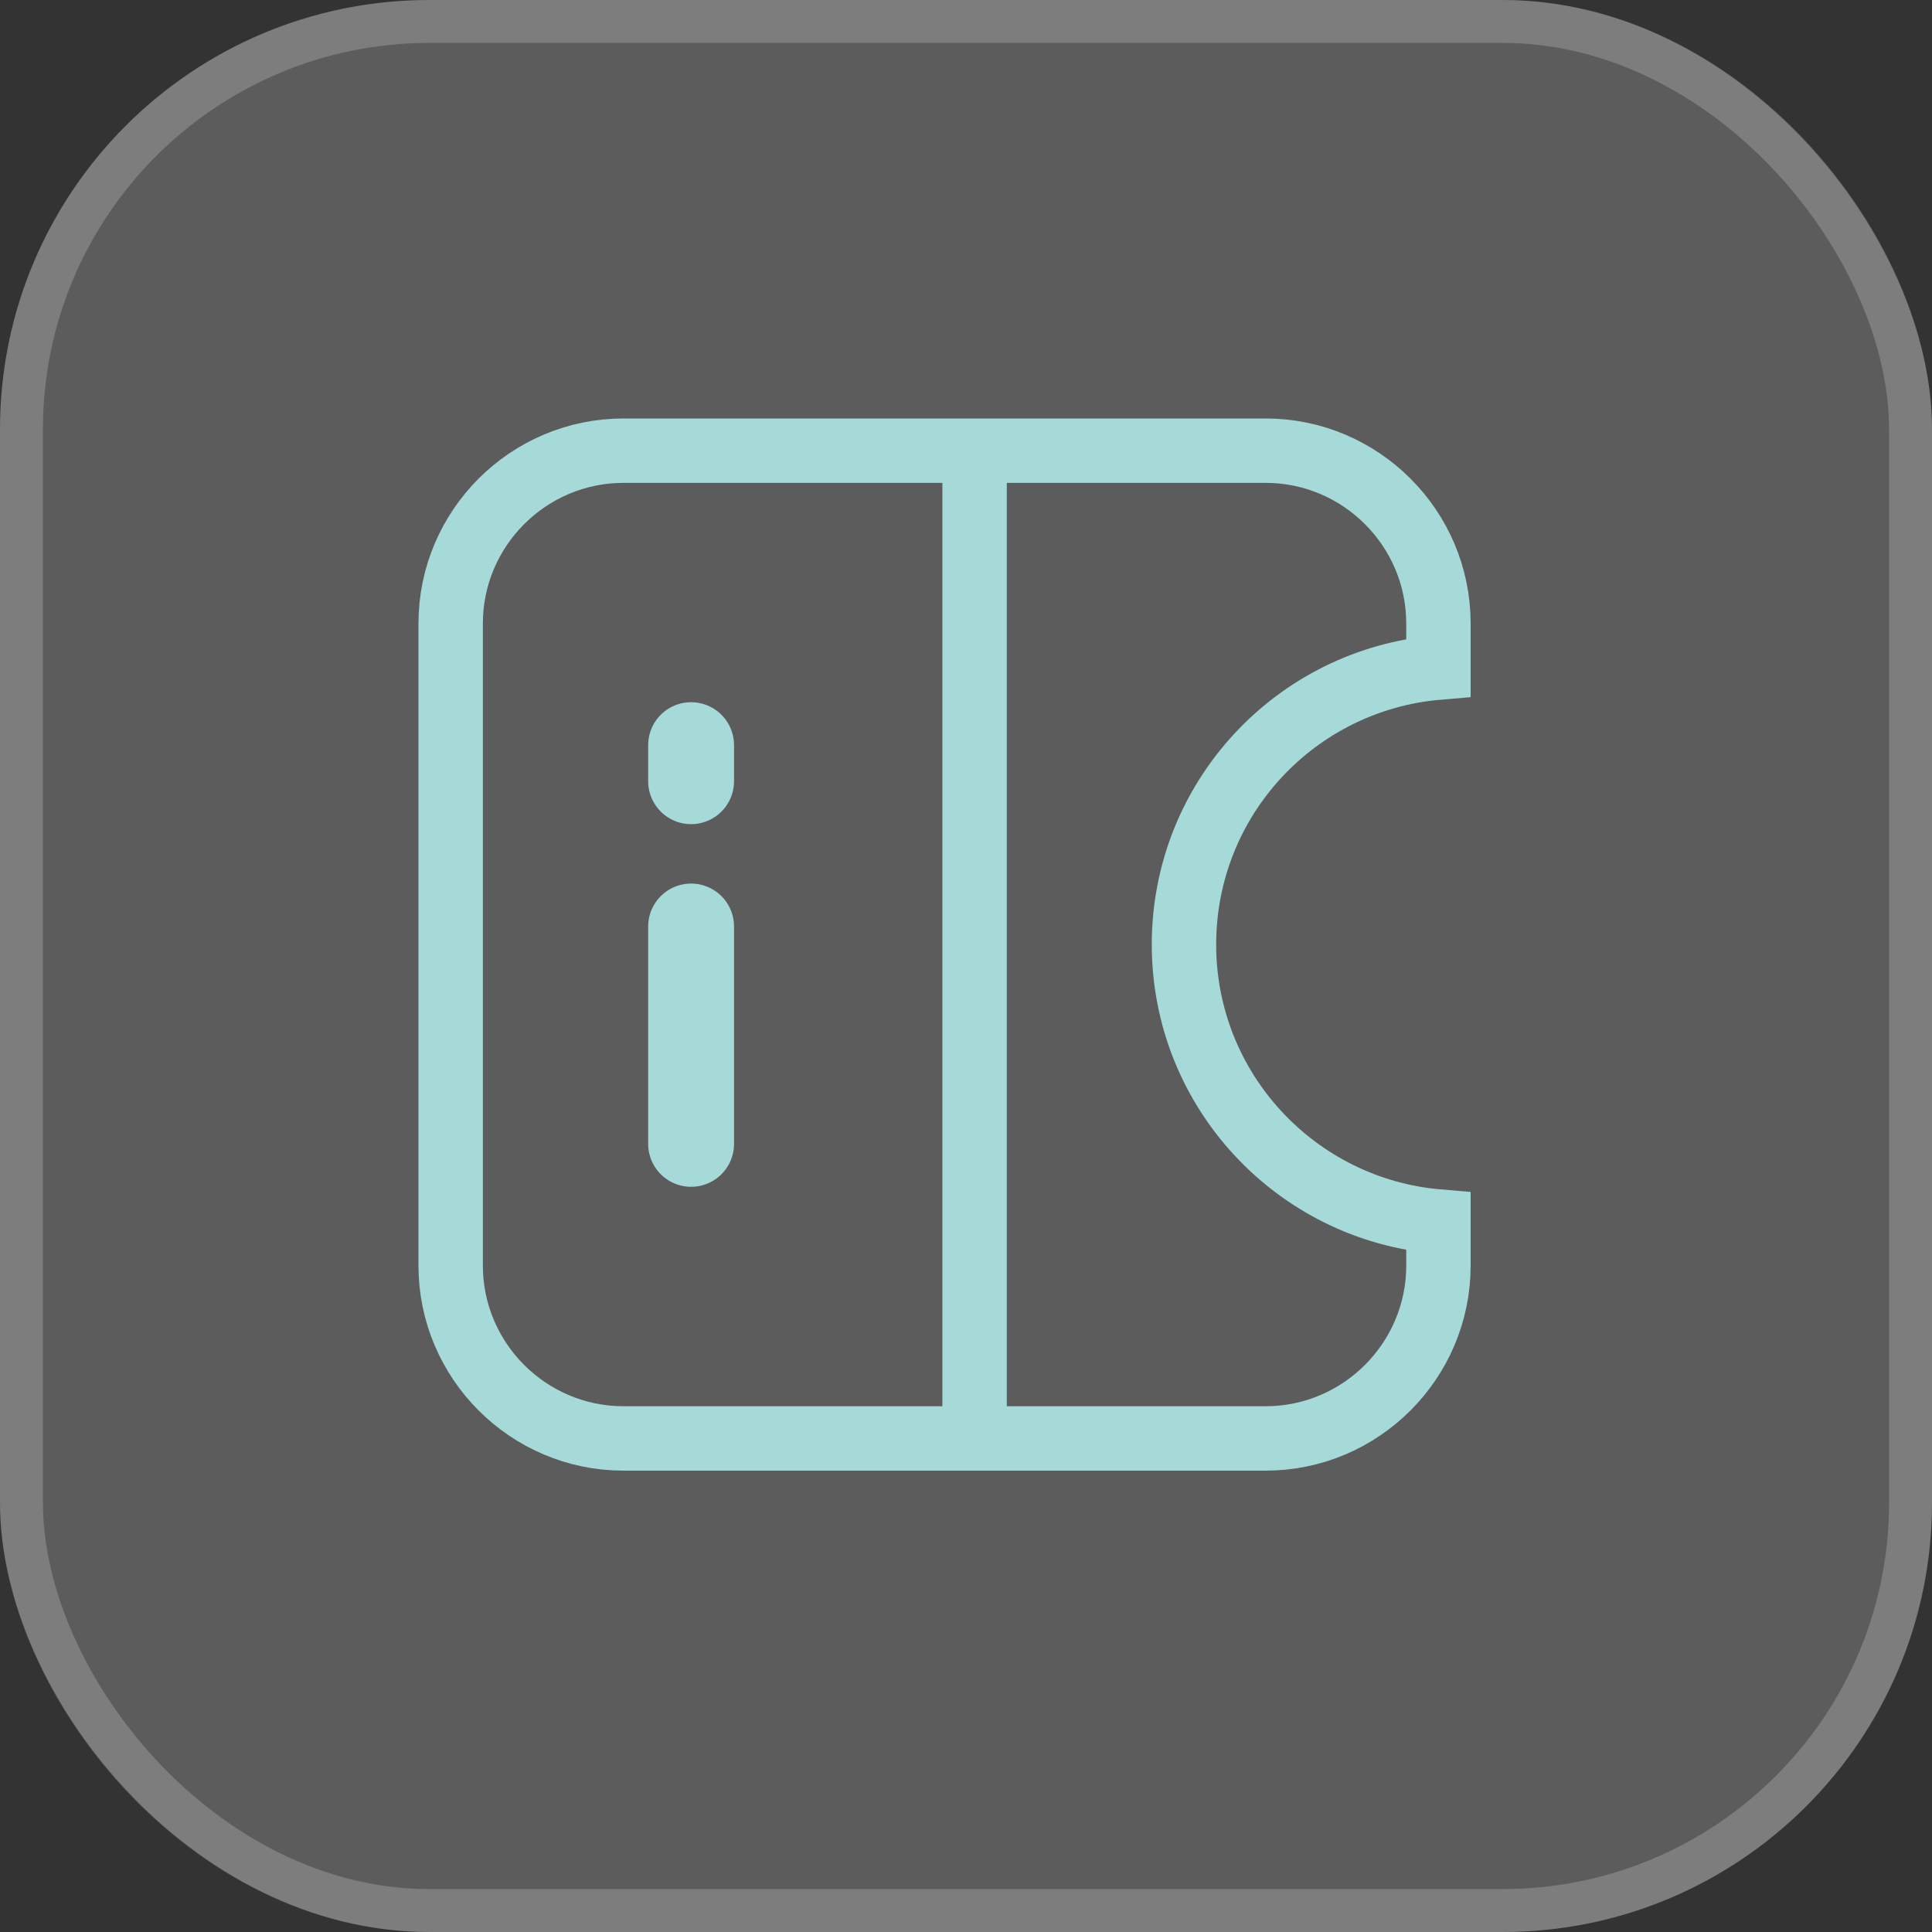 <svg width="45" height="45" viewBox="0 0 45 45" fill="none" xmlns="http://www.w3.org/2000/svg">
<rect x="0" y="0" width="45" height="45" fill="#333333" stroke="none"/>
<rect width="45" height="45" rx="10" fill="white" fill-opacity="0.2"/>
<rect x="0.5" y="0.5" width="44" height="44" rx="9.5" stroke="white" stroke-opacity="0.2"/>
<path d="M16.097 21.58V26.643" stroke="#A5DAD8" stroke-width="2" stroke-linecap="round"/>
<path d="M16.097 17.356V18.196" stroke="#A5DAD8" stroke-width="2" stroke-linecap="round"/>
<path d="M27.577 22C27.577 18.605 30.179 15.829 33.504 15.549V14.522C33.504 12.305 31.695 10.497 29.479 10.497H14.522C12.305 10.497 10.497 12.305 10.497 14.522V29.479C10.497 31.695 12.305 33.504 14.522 33.504H29.479C31.695 33.504 33.504 31.695 33.504 29.479V28.452C30.19 28.172 27.577 25.395 27.577 22Z" stroke="#A5DAD8" stroke-width="1.5" stroke-miterlimit="10"/>
<path d="M22.7 10.497V33.504" stroke="#A5DAD8" stroke-width="1.5" stroke-miterlimit="10"/>
</svg>
